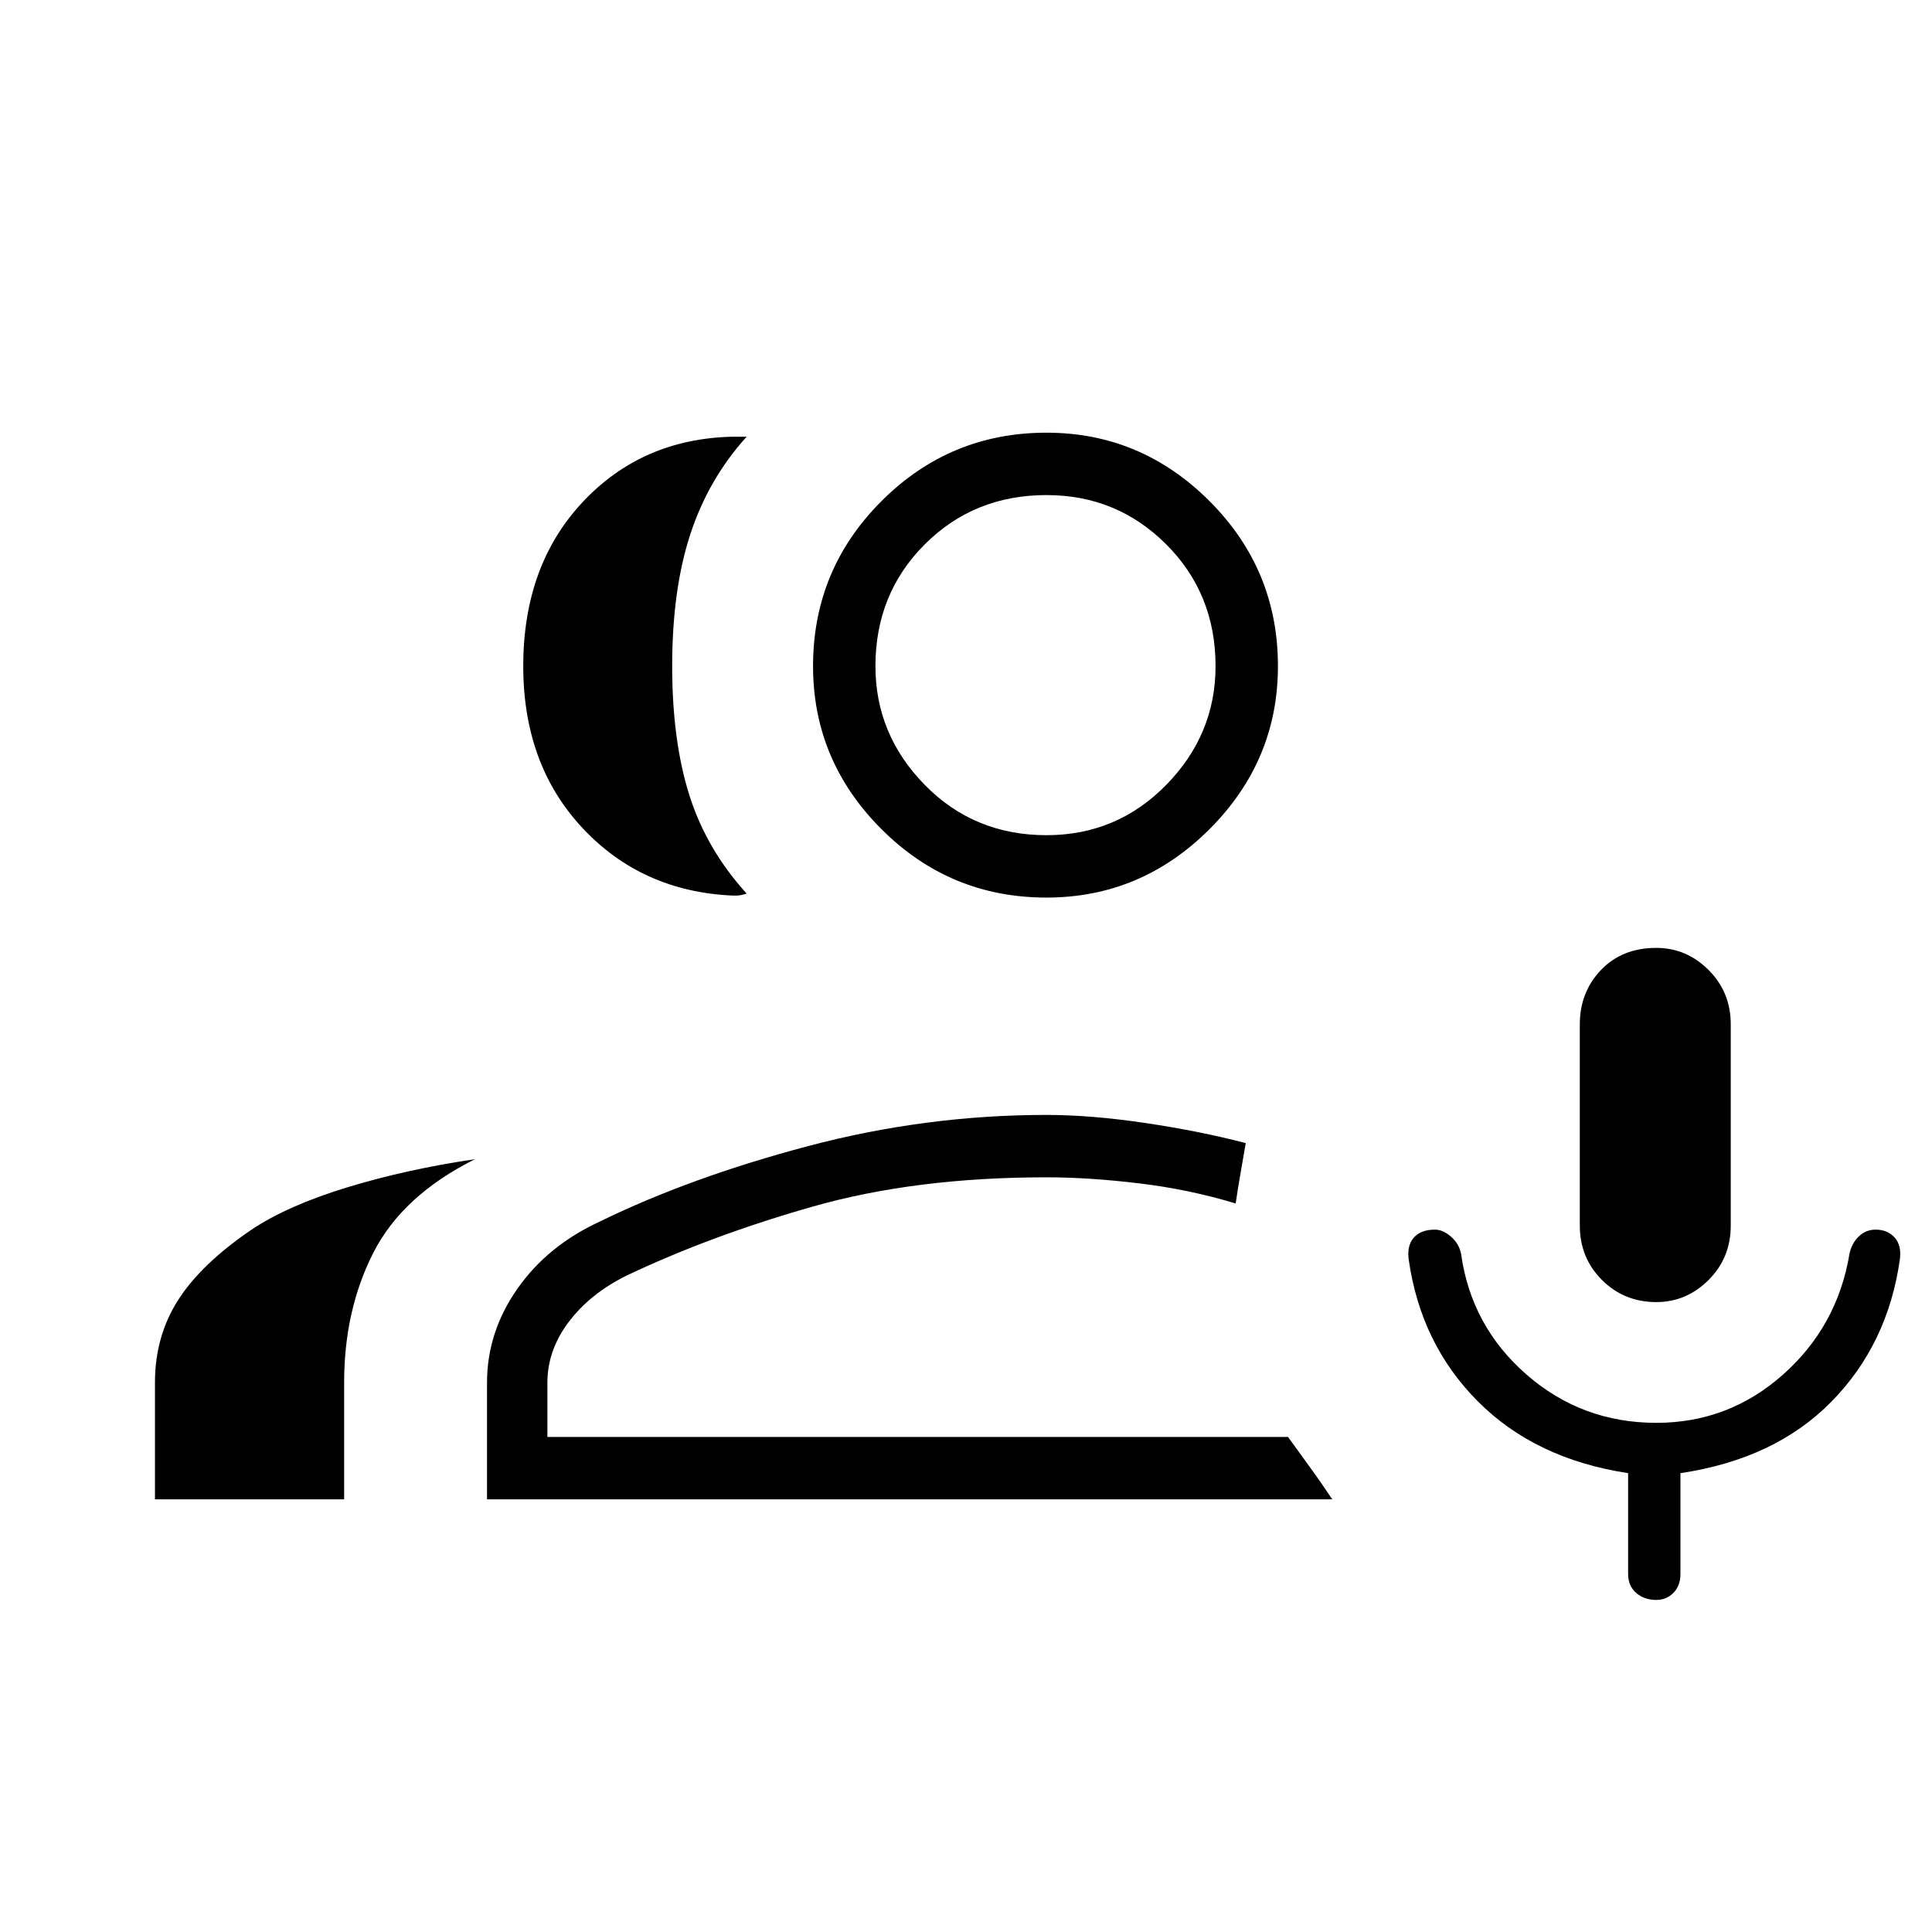 <svg xmlns="http://www.w3.org/2000/svg" height="48" width="48"><path d="M41.15 32.35Q40.35 32.35 39.8 31.8Q39.25 31.25 39.25 30.45V25.45Q39.25 24.65 39.775 24.1Q40.3 23.55 41.15 23.55Q41.9 23.55 42.45 24.1Q43 24.65 43 25.45V30.45Q43 31.25 42.45 31.8Q41.9 32.35 41.15 32.35ZM41.15 39.75Q40.85 39.75 40.65 39.575Q40.45 39.4 40.45 39.1V36.6Q38.15 36.25 36.725 34.825Q35.3 33.4 35 31.3Q34.95 30.95 35.125 30.75Q35.3 30.55 35.65 30.55Q35.85 30.55 36.05 30.725Q36.25 30.9 36.3 31.15Q36.55 32.95 37.925 34.15Q39.3 35.35 41.15 35.35Q42.95 35.35 44.3 34.15Q45.65 32.95 45.95 31.15Q46 30.9 46.175 30.725Q46.35 30.55 46.6 30.55Q46.9 30.55 47.075 30.75Q47.25 30.95 47.2 31.3Q46.9 33.4 45.5 34.825Q44.1 36.25 41.75 36.6V39.1Q41.75 39.4 41.575 39.575Q41.4 39.75 41.15 39.75ZM18.2 22.25Q15.95 22.15 14.475 20.575Q13 19 13 16.55Q13 14.05 14.475 12.475Q15.95 10.9 18.2 10.85Q18.15 10.85 18.275 10.85Q18.4 10.85 18.55 10.85Q17.6 11.9 17.15 13.275Q16.7 14.65 16.7 16.55Q16.7 18.4 17.125 19.75Q17.55 21.1 18.55 22.2Q18.4 22.25 18.3 22.25Q18.2 22.25 18.2 22.25ZM3.85 37.25V34.35Q3.85 33.2 4.425 32.3Q5 31.4 6.25 30.55Q7.15 29.95 8.625 29.5Q10.1 29.05 11.8 28.8Q10 29.7 9.275 31.125Q8.55 32.55 8.55 34.35V37.25ZM26 22.3Q23.6 22.3 21.9 20.6Q20.2 18.9 20.2 16.55Q20.2 14.15 21.9 12.45Q23.6 10.75 26 10.75Q28.35 10.75 30.05 12.45Q31.75 14.15 31.75 16.55Q31.75 18.9 30.05 20.6Q28.35 22.3 26 22.3ZM26 20.75Q27.75 20.75 28.975 19.5Q30.2 18.25 30.2 16.55Q30.2 14.75 28.975 13.525Q27.75 12.3 26 12.3Q24.2 12.3 22.975 13.525Q21.75 14.75 21.75 16.55Q21.75 18.25 22.975 19.5Q24.2 20.75 26 20.75ZM12.1 37.25V34.35Q12.1 33.1 12.85 32.025Q13.6 30.95 14.9 30.35Q17.15 29.25 20.075 28.475Q23 27.7 26 27.7Q27.1 27.7 28.45 27.9Q29.8 28.1 30.95 28.4Q30.9 28.7 30.825 29.125Q30.75 29.55 30.7 29.9Q29.55 29.55 28.3 29.4Q27.05 29.25 26 29.25Q22.75 29.25 20.2 29.975Q17.65 30.7 15.55 31.7Q14.65 32.15 14.125 32.85Q13.6 33.55 13.6 34.35V35.7H32Q32.25 36.05 32.525 36.425Q32.8 36.8 33.1 37.25ZM26 16.55Q26 16.55 26 16.55Q26 16.55 26 16.55Q26 16.55 26 16.55Q26 16.55 26 16.55Q26 16.55 26 16.55Q26 16.55 26 16.55Q26 16.55 26 16.55Q26 16.55 26 16.55ZM26 29.25Q26 29.25 26 29.25Q26 29.25 26 29.25Q26 29.25 26 29.25Q26 29.25 26 29.25Q26 29.25 26 29.25Q26 29.25 26 29.25Q26 29.25 26 29.25Q26 29.25 26 29.25Z"/></svg>